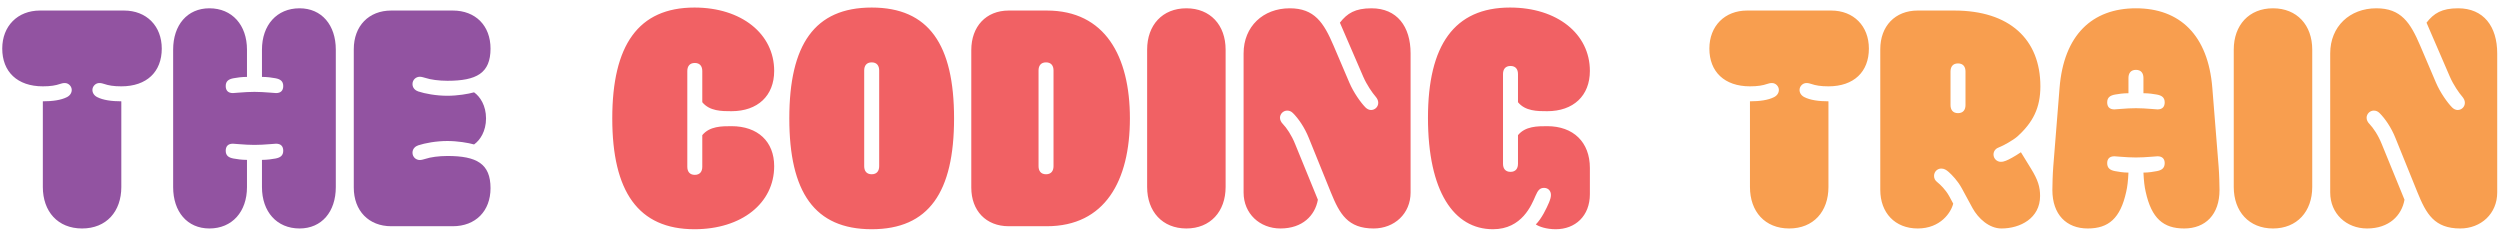 <svg width="326" height="30" viewBox="0 0 326 30" fill="none" xmlns="http://www.w3.org/2000/svg">
<path d="M10.703 29.793C13.867 29.793 15.82 27.586 15.82 24.383V13.211C14.551 13.211 13.438 13.055 12.676 12.664C12.285 12.469 12.051 12.117 12.051 11.727C12.051 11.258 12.461 10.828 12.949 10.828C13.203 10.828 13.398 10.887 13.574 10.945C14.141 11.141 14.805 11.258 15.82 11.258C19.141 11.258 21.094 9.363 21.094 6.336C21.094 3.387 19.102 1.375 16.172 1.375H5.215C2.305 1.375 0.293 3.387 0.293 6.336C0.293 9.363 2.266 11.258 5.586 11.258C6.602 11.258 7.266 11.141 7.832 10.945C8.008 10.887 8.203 10.828 8.457 10.828C8.945 10.828 9.355 11.258 9.355 11.727C9.355 12.117 9.121 12.469 8.73 12.664C7.969 13.055 6.855 13.211 5.586 13.211V24.383C5.586 27.586 7.539 29.793 10.703 29.793ZM27.305 29.793C30.273 29.793 32.207 27.605 32.207 24.402V20.848C31.543 20.848 30.84 20.75 30.449 20.672C29.824 20.555 29.434 20.301 29.434 19.656C29.434 19.09 29.727 18.738 30.371 18.738C30.527 18.738 30.742 18.758 31.152 18.797C31.797 18.855 32.617 18.895 33.184 18.895C33.75 18.895 34.57 18.855 35.215 18.797C35.625 18.758 35.84 18.738 35.996 18.738C36.641 18.738 36.934 19.09 36.934 19.656C36.934 20.301 36.543 20.555 35.918 20.672C35.527 20.75 34.824 20.848 34.16 20.848V24.402C34.16 27.605 36.094 29.793 39.062 29.793C41.953 29.793 43.789 27.605 43.789 24.402V6.473C43.789 3.27 41.953 1.082 39.062 1.082C36.094 1.082 34.16 3.27 34.16 6.473V10.027C34.824 10.027 35.527 10.125 35.918 10.203C36.543 10.32 36.934 10.574 36.934 11.219C36.934 11.785 36.641 12.137 35.996 12.137C35.84 12.137 35.625 12.117 35.215 12.078C34.57 12.02 33.75 11.98 33.184 11.98C32.617 11.98 31.797 12.02 31.152 12.078C30.742 12.117 30.527 12.137 30.371 12.137C29.727 12.137 29.434 11.785 29.434 11.219C29.434 10.574 29.824 10.32 30.449 10.203C30.84 10.125 31.543 10.027 32.207 10.027V6.473C32.207 3.27 30.273 1.082 27.305 1.082C24.414 1.082 22.578 3.27 22.578 6.473V24.402C22.578 27.605 24.414 29.793 27.305 29.793ZM51.016 29.5H59.043C62.012 29.5 63.965 27.527 63.965 24.539C63.965 21.336 62.148 20.34 58.34 20.34C57.227 20.34 56.113 20.496 55.488 20.711C55.234 20.789 54.941 20.867 54.746 20.867C54.219 20.867 53.789 20.457 53.789 19.91C53.789 19.383 54.18 19.07 54.531 18.953C55.41 18.66 56.875 18.387 58.34 18.387C59.668 18.387 61.055 18.621 61.816 18.836C62.598 18.289 63.379 17.117 63.379 15.438C63.379 13.758 62.598 12.586 61.816 12.039C61.055 12.254 59.668 12.488 58.34 12.488C56.875 12.488 55.41 12.215 54.531 11.922C54.18 11.805 53.789 11.492 53.789 10.965C53.789 10.418 54.219 10.008 54.746 10.008C54.941 10.008 55.234 10.086 55.488 10.164C56.113 10.379 57.227 10.535 58.34 10.535C62.148 10.535 63.965 9.539 63.965 6.336C63.965 3.348 62.012 1.375 59.043 1.375H51.016C48.086 1.375 46.133 3.387 46.133 6.414V24.461C46.133 27.488 48.086 29.5 51.016 29.5Z" fill="#9253A1"/>
<path d="M90.562 29.891C96.715 29.891 100.953 26.492 100.953 21.668C100.953 18.445 98.805 16.453 95.387 16.453C94.117 16.453 92.535 16.453 91.578 17.625V21.746C91.578 22.352 91.285 22.801 90.602 22.801C89.918 22.801 89.625 22.352 89.625 21.746V9.266C89.625 8.66 89.918 8.211 90.602 8.211C91.285 8.211 91.578 8.66 91.578 9.266V13.328C92.535 14.5 94.117 14.5 95.387 14.5C98.805 14.5 100.953 12.488 100.953 9.246C100.953 4.402 96.676 0.984 90.562 0.984C83.219 0.984 79.84 5.906 79.84 15.438C79.84 24.969 83.219 29.891 90.562 29.891ZM113.668 29.891C121.129 29.891 124.41 25.047 124.41 15.438C124.41 5.828 121.129 0.984 113.668 0.984C106.207 0.984 102.926 5.828 102.926 15.438C102.926 25.047 106.207 29.891 113.668 29.891ZM112.691 21.668V9.188C112.691 8.582 112.984 8.133 113.668 8.133C114.352 8.133 114.645 8.582 114.645 9.188V21.668C114.645 22.273 114.352 22.723 113.668 22.723C112.984 22.723 112.691 22.273 112.691 21.668ZM131.539 29.5H136.5C144.098 29.5 147.34 23.562 147.34 15.438C147.34 7.332 144.098 1.375 136.5 1.375H131.539C128.57 1.375 126.656 3.465 126.656 6.531V24.461C126.656 27.469 128.57 29.5 131.539 29.5ZM135.426 21.668V9.188C135.426 8.582 135.719 8.133 136.402 8.133C137.086 8.133 137.379 8.582 137.379 9.188V21.668C137.379 22.273 137.086 22.723 136.402 22.723C135.719 22.723 135.426 22.273 135.426 21.668ZM154.703 29.793C157.828 29.793 159.82 27.586 159.82 24.383V6.473C159.82 3.27 157.828 1.082 154.703 1.082C151.578 1.082 149.586 3.27 149.586 6.473V24.383C149.586 27.586 151.578 29.793 154.703 29.793ZM166.969 29.793C169.84 29.793 171.48 28.113 171.852 26.043L168.883 18.777C168.414 17.605 167.77 16.668 167.262 16.141C167.047 15.926 166.91 15.633 166.91 15.359C166.91 14.852 167.34 14.422 167.848 14.422C168.141 14.422 168.375 14.52 168.609 14.754C169.293 15.438 170.113 16.59 170.68 18.016L173.551 25.105C174.684 27.898 175.758 29.793 179.117 29.793C181.832 29.793 183.941 27.859 183.941 25.105V6.961C183.941 3.445 182.164 1.082 178.844 1.082C176.715 1.082 175.68 1.727 174.723 2.957L177.77 10.008C178.238 11.082 178.961 12.117 179.371 12.586C179.586 12.84 179.723 13.094 179.723 13.406C179.723 13.934 179.293 14.344 178.785 14.344C178.512 14.344 178.258 14.207 178.062 14.012C177.457 13.406 176.5 12.059 175.953 10.77L173.902 5.965C172.613 2.938 171.402 1.082 168.18 1.082C164.723 1.082 162.164 3.445 162.164 6.961V25.105C162.164 27.859 164.273 29.793 166.969 29.793ZM194.684 29.891C198.473 29.891 199.723 26.707 200.23 25.535C200.543 24.812 200.797 24.5 201.344 24.5C201.891 24.5 202.242 24.891 202.242 25.418C202.242 25.691 202.164 25.984 201.988 26.414C201.656 27.195 201.031 28.504 200.27 29.266C200.68 29.539 201.617 29.891 202.867 29.891C205.406 29.891 207.32 28.172 207.32 25.32V21.902C207.32 18.543 205.172 16.453 201.754 16.453C200.484 16.453 198.902 16.453 197.945 17.625V21.355C197.945 21.961 197.652 22.41 196.969 22.41C196.285 22.41 195.992 21.961 195.992 21.355V9.656C195.992 9.051 196.285 8.602 196.969 8.602C197.652 8.602 197.945 9.051 197.945 9.656V13.328C198.902 14.5 200.484 14.5 201.754 14.5C205.172 14.5 207.32 12.488 207.32 9.246C207.32 4.402 203.043 0.984 196.91 0.984C189.625 0.984 186.207 5.906 186.207 15.359C186.207 24.969 189.586 29.891 194.684 29.891Z" fill="#F16164"/>
<path d="M233.312 29.793C236.477 29.793 238.43 27.586 238.43 24.383V13.211C237.16 13.211 236.047 13.055 235.285 12.664C234.895 12.469 234.66 12.117 234.66 11.727C234.66 11.258 235.07 10.828 235.559 10.828C235.812 10.828 236.008 10.887 236.184 10.945C236.75 11.141 237.414 11.258 238.43 11.258C241.75 11.258 243.703 9.363 243.703 6.336C243.703 3.387 241.711 1.375 238.781 1.375H227.824C224.914 1.375 222.902 3.387 222.902 6.336C222.902 9.363 224.875 11.258 228.195 11.258C229.211 11.258 229.875 11.141 230.441 10.945C230.617 10.887 230.812 10.828 231.066 10.828C231.555 10.828 231.965 11.258 231.965 11.727C231.965 12.117 231.73 12.469 231.34 12.664C230.578 13.055 229.465 13.211 228.195 13.211V24.383C228.195 27.586 230.148 29.793 233.312 29.793ZM250.07 29.793C253.059 29.793 254.426 27.684 254.699 26.551L254.172 25.574C253.723 24.754 253 24.051 252.648 23.777C252.336 23.543 252.199 23.27 252.199 22.938C252.199 22.41 252.609 21.98 253.137 21.98C253.508 21.98 253.781 22.137 254.113 22.43C254.543 22.82 255.285 23.562 255.832 24.578L257.219 27.137C257.961 28.484 259.387 29.793 260.988 29.793C263.43 29.793 266.027 28.465 266.027 25.555C266.027 24.383 265.754 23.465 264.836 21.98L263.527 19.852C262.688 20.418 261.926 20.828 261.555 20.965C261.262 21.082 261.105 21.102 260.91 21.102C260.383 21.102 259.953 20.672 259.953 20.145C259.953 19.637 260.324 19.324 260.676 19.207C261.223 19.012 262.551 18.25 263.039 17.82C265.109 15.965 266.066 14.051 266.066 11.258C266.066 5.105 262.023 1.375 254.836 1.375H250.07C247.102 1.375 245.188 3.426 245.188 6.414V24.754C245.188 27.742 247.102 29.793 250.07 29.793ZM254.348 13.699V9.324C254.348 8.719 254.641 8.27 255.324 8.27C256.008 8.27 256.301 8.719 256.301 9.324V13.699C256.301 14.305 256.008 14.754 255.324 14.754C254.641 14.754 254.348 14.305 254.348 13.699ZM272.238 29.793C274.953 29.793 276.496 28.484 277.258 25.008C277.414 24.324 277.492 23.66 277.551 22.508C276.887 22.508 276.184 22.391 275.793 22.312C275.168 22.195 274.777 21.922 274.777 21.277C274.777 20.73 275.07 20.379 275.715 20.379C275.871 20.379 276.086 20.398 276.496 20.438C277.141 20.496 277.961 20.535 278.527 20.535C279.094 20.535 279.914 20.496 280.559 20.438C280.969 20.398 281.184 20.379 281.34 20.379C281.984 20.379 282.277 20.73 282.277 21.277C282.277 21.922 281.887 22.195 281.262 22.312C280.871 22.391 280.168 22.508 279.504 22.508C279.562 23.66 279.641 24.324 279.797 25.008C280.559 28.484 282.102 29.793 284.816 29.793C287.59 29.793 289.426 27.977 289.426 24.773C289.426 24.227 289.387 22.684 289.309 21.727L288.488 11.473C287.941 4.559 284.23 1.082 278.527 1.082C272.824 1.082 269.113 4.559 268.566 11.473L267.746 21.727C267.668 22.684 267.629 24.227 267.629 24.773C267.629 27.977 269.465 29.793 272.238 29.793ZM274.777 13.348C274.777 12.703 275.168 12.449 275.793 12.332C276.184 12.254 276.887 12.156 277.551 12.156V10.164C277.551 9.559 277.844 9.109 278.527 9.109C279.211 9.109 279.504 9.559 279.504 10.164V12.156C280.168 12.156 280.871 12.254 281.262 12.332C281.887 12.449 282.277 12.703 282.277 13.348C282.277 13.914 281.984 14.266 281.34 14.266C281.184 14.266 280.969 14.246 280.559 14.207C279.914 14.148 279.094 14.109 278.527 14.109C277.961 14.109 277.141 14.148 276.496 14.207C276.086 14.246 275.871 14.266 275.715 14.266C275.07 14.266 274.777 13.914 274.777 13.348ZM296.398 29.793C299.523 29.793 301.516 27.586 301.516 24.383V6.473C301.516 3.27 299.523 1.082 296.398 1.082C293.273 1.082 291.281 3.27 291.281 6.473V24.383C291.281 27.586 293.273 29.793 296.398 29.793ZM308.664 29.793C311.535 29.793 313.176 28.113 313.547 26.043L310.578 18.777C310.109 17.605 309.465 16.668 308.957 16.141C308.742 15.926 308.605 15.633 308.605 15.359C308.605 14.852 309.035 14.422 309.543 14.422C309.836 14.422 310.07 14.52 310.305 14.754C310.988 15.438 311.809 16.59 312.375 18.016L315.246 25.105C316.379 27.898 317.453 29.793 320.812 29.793C323.527 29.793 325.637 27.859 325.637 25.105V6.961C325.637 3.445 323.859 1.082 320.539 1.082C318.41 1.082 317.375 1.727 316.418 2.957L319.465 10.008C319.934 11.082 320.656 12.117 321.066 12.586C321.281 12.84 321.418 13.094 321.418 13.406C321.418 13.934 320.988 14.344 320.48 14.344C320.207 14.344 319.953 14.207 319.758 14.012C319.152 13.406 318.195 12.059 317.648 10.77L315.598 5.965C314.309 2.938 313.098 1.082 309.875 1.082C306.418 1.082 303.859 3.445 303.859 6.961V25.105C303.859 27.859 305.969 29.793 308.664 29.793Z" fill="#F89E4F"/>
</svg>
